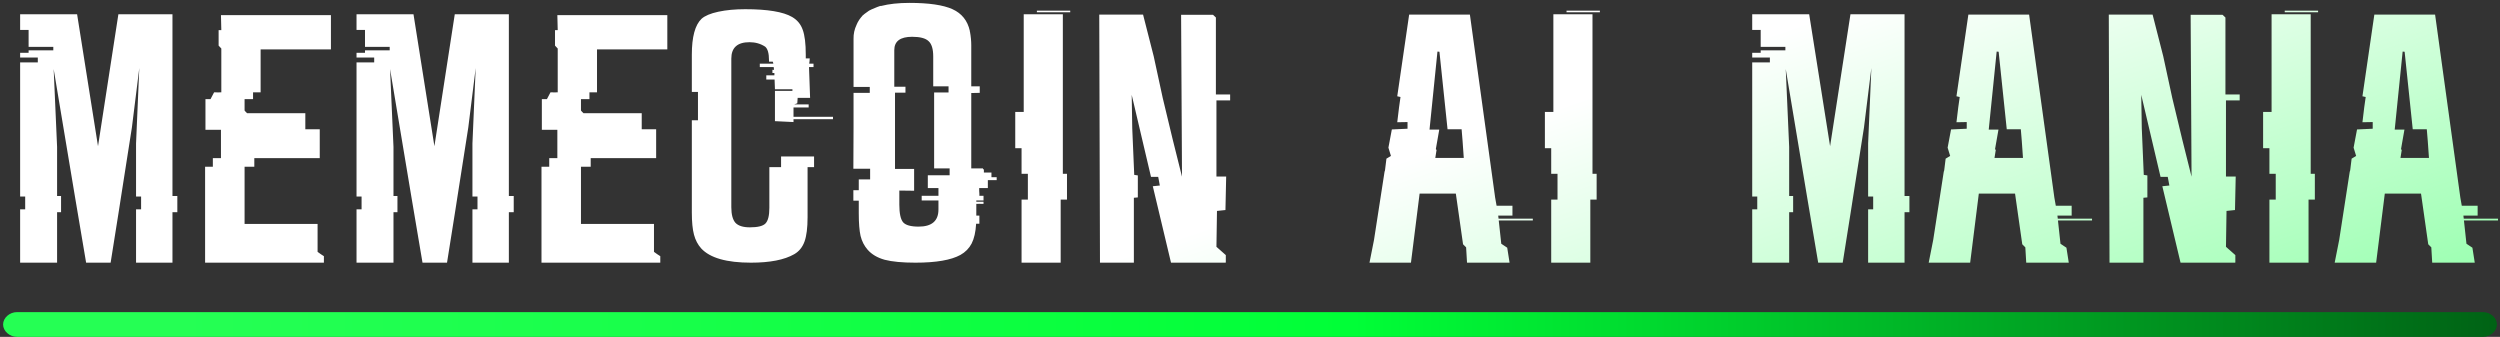 <svg width="809" height="109" viewBox="0 0 809 109" fill="none" xmlns="http://www.w3.org/2000/svg">
<rect x="0" y="0" width="809" height="109" fill="#333333" stroke="none"/>
<path style="mix-blend-mode:screen" d="M5.485 101H803.515C805.907 101 808 102.867 808 105C808 107.133 805.907 109 803.515 109H5.485C3.093 109 1 107.133 1 105C1 102.867 3.093 101 5.485 101Z" fill="url(#paint0_linear_1_147)"/>
<path d="M6.515 85V67.732H8.149V63.59H6.515V20.188H12.232V18.613H6.515V17.096H9.257V16.279H17.249V15.171H9.257V9.687H6.515V4.612H24.95L31.717 47.314L38.309 4.612H55.81V63.415H57.385V68.666H55.81V85H44.026V67.732H45.659V63.59H44.026V46.439L45.076 21.996L42.684 41.247L39.184 63.59L38.542 67.732L35.8 85H27.867L24.95 67.732L24.25 63.59L17.366 22.346L18.474 47.548V63.415H19.758V68.666H18.474V85H6.515ZM66.369 85V53.965H68.877V51.165H71.503V42.006H66.486V32.089H68.119L69.286 29.872C70.297 29.911 71.075 29.911 71.619 29.872V15.696L70.744 14.762V9.745H71.619L71.503 4.904H107.088V15.988H84.337V29.872H81.887V32.089H79.145V35.764C79.222 35.842 79.339 35.978 79.495 36.172C79.689 36.367 79.845 36.522 79.961 36.639H98.804V41.831H103.471V51.165H82.295V53.965H79.145V72.458H102.771V81.5C103.004 81.694 103.355 81.947 103.821 82.258C104.327 82.569 104.657 82.783 104.813 82.9V85H66.369ZM115.372 85V67.732H117.005V63.59H115.372V20.188H121.089V18.613H115.372V17.096H118.114V16.279H126.106V15.171H118.114V9.687H115.372V4.612H133.806L140.573 47.314L147.165 4.612H164.667V63.415H166.242V68.666H164.667V85H152.882V67.732H154.516V63.59H152.882V46.439L153.933 21.996L151.541 41.247L148.041 63.59L147.399 67.732L144.657 85H136.723L133.806 67.732L133.106 63.59L126.223 22.346L127.331 47.548V63.415H128.614V68.666H127.331V85H115.372ZM175.226 85V53.965H177.734V51.165H180.359V42.006H175.342V32.089H176.976L178.142 29.872C179.154 29.911 179.931 29.911 180.476 29.872V15.696L179.601 14.762V9.745H180.476L180.359 4.904H215.945V15.988H193.193V29.872H190.743V32.089H188.001V35.764C188.079 35.842 188.196 35.978 188.351 36.172C188.546 36.367 188.701 36.522 188.818 36.639H207.661V41.831H212.328V51.165H191.151V53.965H188.001V72.458H211.628V81.5C211.861 81.694 212.211 81.947 212.678 82.258C213.183 82.569 213.514 82.783 213.669 82.9V85H175.226ZM223.878 68.841V38.914H225.862V29.755H223.878V17.679C223.878 11.923 224.928 8.054 227.029 6.07C228.118 5.098 229.926 4.34 232.454 3.795C234.982 3.251 237.879 2.978 241.146 2.978C248.38 2.978 253.436 3.815 256.314 5.487C257.986 6.459 259.133 7.84 259.756 9.629C260.417 11.418 260.747 14.101 260.747 17.679V18.904H262.031C262.031 19.099 262.011 19.39 261.972 19.779C261.933 20.129 261.895 20.402 261.856 20.596H263.256V21.704H261.797V21.763C261.953 25.652 262.07 28.958 262.147 31.68H258.122C258.122 31.875 258.103 32.166 258.064 32.555C258.064 32.944 258.044 33.236 258.005 33.43C257.617 33.586 257.286 33.703 257.014 33.78H261.681V34.772H256.78V37.806H269.556V38.564H256.78V39.497L250.772 39.206V29.405H256.43V28.88H250.772C250.772 28.18 250.733 27.13 250.655 25.73H247.972V24.388H250.597V23.63H249.955V22.58H250.48C250.48 22.385 250.441 22.093 250.363 21.704H245.871V20.596H250.247C250.247 20.518 250.227 20.421 250.188 20.304C250.149 20.149 250.111 20.032 250.072 19.954H248.847V19.488C248.847 17.271 248.438 15.812 247.622 15.113C246.144 14.14 244.452 13.654 242.546 13.654C238.618 13.654 236.654 15.424 236.654 18.963V67.032C236.654 69.405 237.101 71.096 237.996 72.108C238.929 73.08 240.485 73.566 242.663 73.566C245.191 73.566 246.863 73.158 247.68 72.341C248.535 71.485 248.963 69.793 248.963 67.266V54.081H252.755V50.64H263.431V54.081H261.331V70.299C261.331 73.722 261 76.347 260.339 78.175C259.678 80.002 258.569 81.364 257.014 82.258C253.825 84.086 249.158 85 243.013 85C235.118 85 229.751 83.464 226.912 80.391C225.823 79.186 225.045 77.708 224.578 75.958C224.112 74.208 223.878 71.835 223.878 68.841ZM276.148 64.932V61.549H277.898V58.048H281.574V54.606H276.148L276.207 40.897V30.047H281.457V28.122H276.323H276.207V16.221V12.546C276.168 10.99 276.498 9.473 277.198 7.995C277.276 7.801 277.393 7.548 277.548 7.237L278.073 6.362C278.462 5.817 278.773 5.429 279.007 5.195V5.137C279.085 5.059 279.201 4.962 279.357 4.845C279.551 4.69 279.687 4.573 279.765 4.495C280.582 3.873 281.068 3.523 281.224 3.445C281.496 3.29 281.768 3.153 282.04 3.037C282.546 2.803 283.149 2.551 283.849 2.278C284.276 2.123 284.549 2.026 284.665 1.987C284.743 1.948 284.821 1.928 284.899 1.928C285.015 1.928 285.093 1.928 285.132 1.928C287.699 1.267 290.752 0.937 294.291 0.937C300.591 0.937 305.239 1.617 308.233 2.978C311.228 4.34 313.095 6.673 313.834 9.979C313.834 10.018 313.834 10.076 313.834 10.154C313.873 10.232 313.892 10.29 313.892 10.329C314.164 11.807 314.301 13.265 314.301 14.704V27.947H317.042V30.047C316.031 30.047 315.117 30.066 314.301 30.105V54.49H318.092V54.782H318.384V55.832H320.834V57.348H322.526V58.282H319.668V60.849H316.867C316.867 61.043 316.867 61.354 316.867 61.782C316.906 62.171 316.926 62.482 316.926 62.715C316.926 62.949 316.926 63.163 316.926 63.357H318.267V64.874H315.934V65.282H318.267V65.982C317.178 65.943 316.401 65.943 315.934 65.982V69.366V69.774H316.926V72.399H315.876C315.72 75.083 315.234 77.222 314.417 78.816C313.6 80.372 312.395 81.597 310.8 82.492C307.767 84.164 302.905 85 296.216 85C292.016 85 288.71 84.689 286.299 84.067C283.926 83.406 282.079 82.317 280.757 80.8C279.668 79.555 278.91 78.077 278.482 76.366C278.093 74.655 277.898 72.185 277.898 68.957V64.932H276.148ZM289.391 28.063H293.008V29.988H289.624V54.665H295.808V61.724L291.024 61.665V66.216C291.024 69.055 291.432 70.96 292.249 71.933C293.066 72.866 294.738 73.333 297.266 73.333C301.544 73.333 303.683 71.485 303.683 67.791V64.874H298.258V63.357H303.683V60.849H300.241V56.707H307.3V54.49H302.283V29.93H306.95V27.947H301.991V18.263C301.991 15.851 301.486 14.198 300.475 13.304C299.502 12.371 297.733 11.904 295.166 11.904C291.316 11.904 289.391 13.343 289.391 16.221V28.063ZM328.535 47.956V36.23H331.277V21.529V18.846V4.612H343.936V56.24H345.277V64.582H343.236V85H330.576V64.582H332.618V56.24H330.576V47.956H328.535ZM335.535 3.97V3.445H346.327V3.97H335.535ZM355.72 4.729H369.896L373.337 18.204L376.254 31.68L379.521 45.273L382.496 57.173L382.205 4.787H392.53L393.464 5.662V30.572H398.072V32.497H393.639V57.115H396.789L396.555 67.966L393.814 68.257L393.639 79.866L396.672 82.55V84.883L396.614 85H378.938L373.046 60.265L375.321 60.032L374.796 57.232H372.462L366.22 30.688L366.395 41.481L367.037 56.59L368.204 56.765V63.882L366.92 63.999V85H355.953L355.72 4.729ZM443.167 85L444.625 77.65L448.009 55.773C448.009 55.734 448.028 55.637 448.067 55.482C448.106 55.326 448.145 55.209 448.184 55.132L448.65 51.34L450.109 50.465L449.292 47.781L450.4 41.889L455.476 41.656V39.497L452.15 39.556L452.734 34.714L453.201 31.388L452.15 31.155L456.001 4.729H475.66L483.827 63.94L484.294 66.566H489.428V69.774H484.819L484.936 70.766H496.02V71.349H484.994L485.811 78.875L487.736 80.158L488.494 85H474.727L474.435 80.041L473.443 79.05L471.11 62.657H459.384L456.584 85H443.167ZM462.593 41.947H465.743C465.393 44.009 465.023 46.109 464.635 48.248C464.751 48.364 464.829 48.462 464.868 48.539C464.712 49.356 464.576 50.212 464.46 51.106H473.677C473.405 47.023 473.171 43.931 472.977 41.831H468.426L465.801 16.746L465.16 16.688L462.593 41.947ZM499.928 47.956V36.23H502.67V21.529V18.846V4.612H515.329V56.24H516.671V64.582H514.629V85H501.97V64.582H504.012V56.24H501.97V47.956H499.928ZM506.929 3.97V3.445H517.721V3.97H506.929ZM567.016 85V67.732H568.649V63.59H567.016V20.188H572.733V18.613H567.016V17.096H569.758V16.279H577.75V15.171H569.758V9.687H567.016V4.612H585.45L592.217 47.314L598.809 4.612H616.31V63.415H617.885V68.666H616.31V85H604.526V67.732H606.16V63.59H604.526V46.439L605.576 21.996L603.185 41.247L599.684 63.59L599.043 67.732L596.301 85H588.367L585.45 67.732L584.75 63.59L577.866 22.346L578.975 47.548V63.415H580.258V68.666H578.975V85H567.016ZM624.127 85L625.586 77.65L628.969 55.773C628.969 55.734 628.989 55.637 629.028 55.482C629.067 55.326 629.106 55.209 629.144 55.132L629.611 51.34L631.07 50.465L630.253 47.781L631.361 41.889L636.437 41.656V39.497L633.111 39.556L633.695 34.714L634.161 31.388L633.111 31.155L636.962 4.729H656.621L664.788 63.94L665.255 66.566H670.389V69.774H665.78L665.897 70.766H676.981V71.349H665.955L666.772 78.875L668.697 80.158L669.455 85H655.688L655.396 80.041L654.404 79.05L652.071 62.657H640.345L637.545 85H624.127ZM643.554 41.947H646.704C646.354 44.009 645.984 46.109 645.595 48.248C645.712 48.364 645.79 48.462 645.829 48.539C645.673 49.356 645.537 50.212 645.42 51.106H654.638C654.365 47.023 654.132 43.931 653.938 41.831H649.387L646.762 16.746L646.12 16.688L643.554 41.947ZM682.406 4.729H696.582L700.024 18.204L702.941 31.68L706.207 45.273L709.183 57.173L708.891 4.787H719.217L720.15 5.662V30.572H724.759V32.497H720.325V57.115H723.475L723.242 67.966L720.5 68.257L720.325 79.866L723.358 82.55V84.883L723.3 85H705.624L699.732 60.265L702.007 60.032L701.482 57.232H699.149L692.907 30.688L693.082 41.481L693.723 56.59L694.89 56.765V63.882L693.607 63.999V85H682.639L682.406 4.729ZM732.342 47.956V36.23H735.084V21.529V18.846V4.612H747.743V56.24H749.085V64.582H747.043V85H734.384V64.582H736.426V56.24H734.384V47.956H732.342ZM739.343 3.97V3.445H750.135V3.97H739.343ZM755.502 85L756.96 77.65L760.344 55.773C760.344 55.734 760.363 55.637 760.402 55.482C760.441 55.326 760.48 55.209 760.519 55.132L760.986 51.34L762.444 50.465L761.627 47.781L762.736 41.889L767.811 41.656V39.497L764.486 39.556L765.069 34.714L765.536 31.388L764.486 31.155L768.336 4.729H787.996L796.163 63.94L796.629 66.566H801.763V69.774H797.155L797.271 70.766H808.355V71.349H797.33L798.146 78.875L800.071 80.158L800.83 85H787.062L786.771 80.041L785.779 79.05L783.445 62.657H771.72L768.919 85H755.502ZM774.928 41.947H778.078C777.728 44.009 777.359 46.109 776.97 48.248C777.087 48.364 777.164 48.462 777.203 48.539C777.048 49.356 776.912 50.212 776.795 51.106H786.012C785.74 47.023 785.507 43.931 785.312 41.831H780.762L778.137 16.746L777.495 16.688L774.928 41.947Z" fill="url(#paint1_linear_1_147)"/>
<defs>
<linearGradient id="paint0_linear_1_147" x1="1027.47" y1="138.6" x2="57.212" y2="138.6" gradientUnits="userSpaceOnUse">
<stop/>
<stop offset="0.29" stop-color="#007E1B"/>
<stop offset="0.51" stop-color="#00DA2F"/>
<stop offset="0.61" stop-color="#00FF37"/>
<stop offset="0.73" stop-color="#0DFF41"/>
<stop offset="0.85" stop-color="#19FF4B"/>
<stop offset="0.95" stop-color="#21FF51"/>
<stop offset="1" stop-color="#25FF54"/>
</linearGradient>
<linearGradient id="paint1_linear_1_147" x1="602.682" y1="1" x2="698.607" y2="281.084" gradientUnits="userSpaceOnUse">
<stop stop-color="white"/>
<stop offset="1" stop-color="#37FF62"/>
</linearGradient>
</defs>
</svg>
